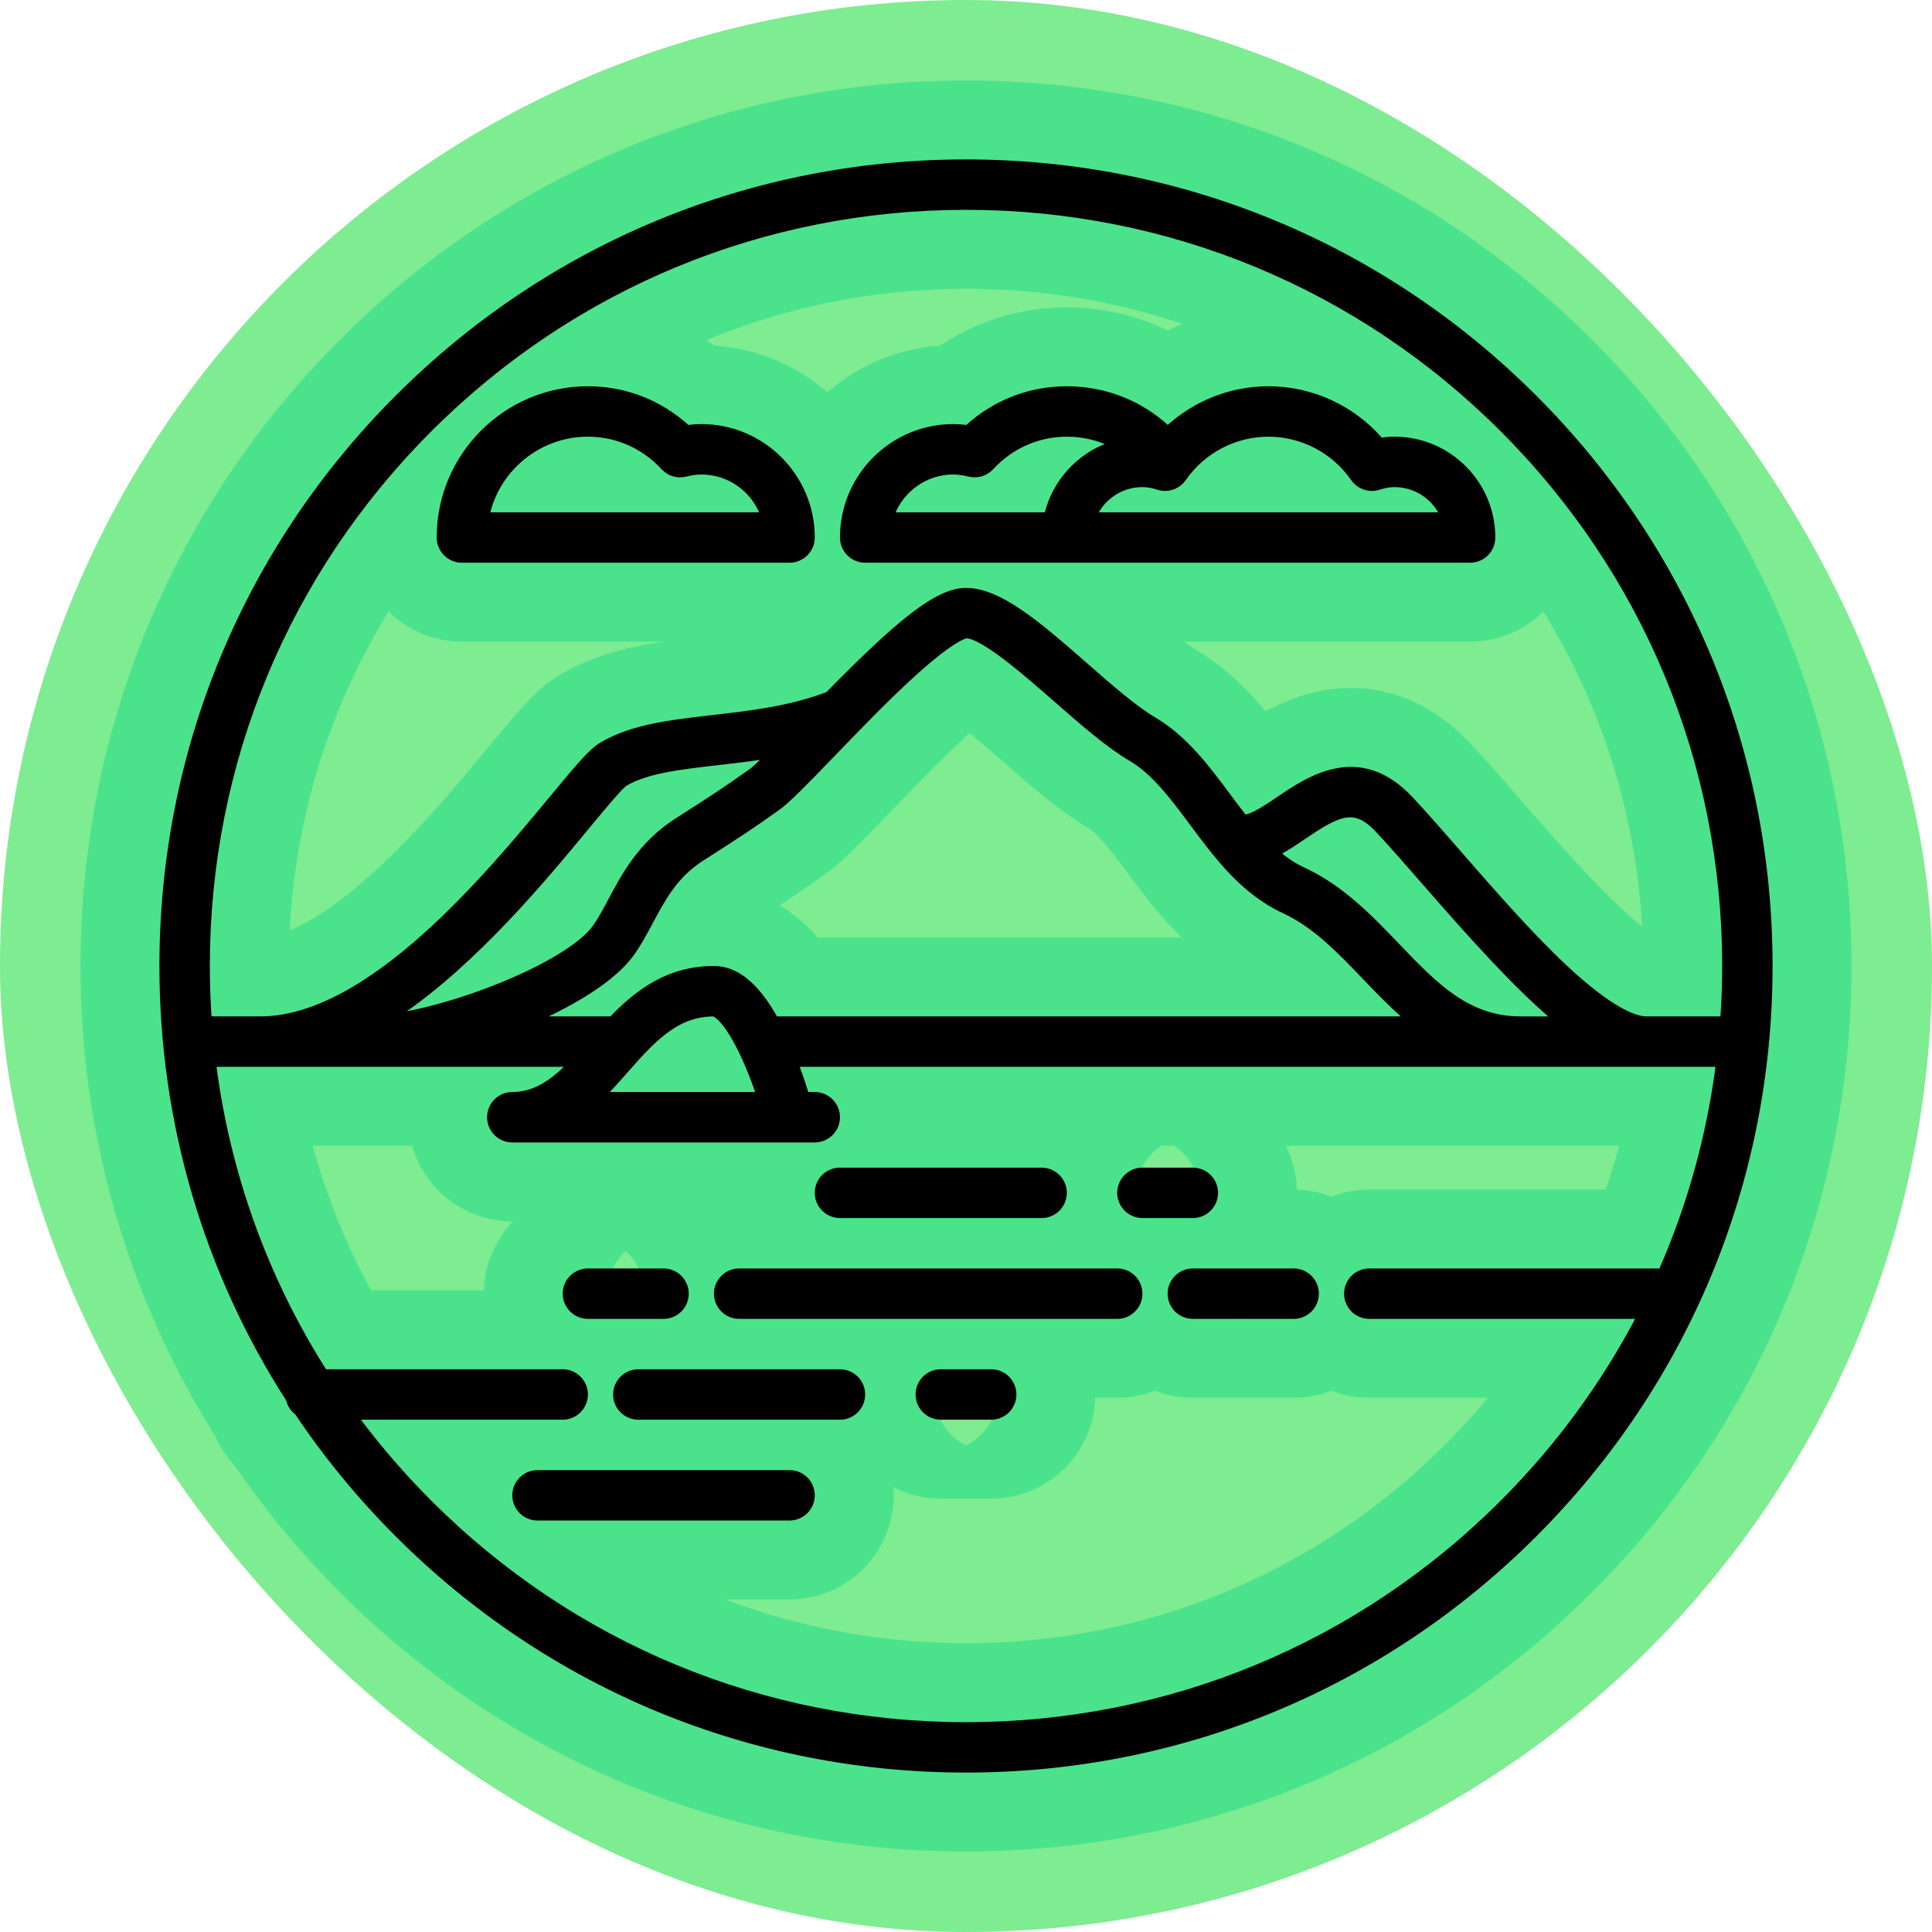 <svg fill="#000000" height="200px" width="200px" version="1.1" id="Capa_1" xmlns="http://www.w3.org/2000/svg" xmlns:xlink="http://www.w3.org/1999/xlink" viewBox="-51.1 -51.1 613.20 613.20" xml:space="preserve" stroke="#000000" transform="rotate(0)"><g id="SVGRepo_bgCarrier" stroke-width="0" transform="translate(0,0), scale(1)"><rect x="-51.1" y="-51.1" width="613.20" height="613.20" rx="306.6" fill="#7eec91" strokewidth="0"></rect></g><g id="SVGRepo_tracerCarrier" stroke-linecap="round" stroke-linejoin="round" stroke="#4be28c" stroke-width="51.1"> <g> <path d="M436.166,74.834C387.908,26.577,323.747,0,255.5,0S123.092,26.577,74.834,74.834C26.577,123.092,0,187.253,0,255.5 c0,49.574,14.036,96.986,40.206,137.719c0.407,1.733,1.414,3.231,2.792,4.269c9.229,13.75,19.864,26.705,31.837,38.678 C123.092,484.423,187.253,511,255.5,511s132.408-26.577,180.666-74.834C484.423,387.908,511,323.747,511,255.5 S484.423,123.092,436.166,74.834z M85.441,85.441C130.865,40.016,191.26,15,255.5,15s124.635,25.016,170.059,70.441 C470.984,130.865,496,191.26,496,255.5c0,5.532-0.199,11.032-0.567,16.5H471.5c-3.069,0-10.464-2.097-25.508-16.139 c-11.081-10.342-22.934-23.934-33.393-35.927c-5.605-6.427-10.899-12.498-15.616-17.552c-16.508-17.687-32.718-6.697-42.403-0.131 c-3.731,2.529-7.929,5.375-10.581,5.714c-1.647-2.11-3.277-4.295-4.928-6.511c-6.8-9.132-13.832-18.574-23.768-24.419 c-6.068-3.569-13.977-10.489-21.625-17.181C279.05,147.054,266.417,136,255.5,136c-9.357,0-21.689,10.275-44.024,33.009 c-11.903,4.527-24.338,5.96-36.378,7.339c-13.295,1.522-25.854,2.959-35.456,8.721c-3.367,2.021-7.29,6.674-15.841,17.006 C103.575,226.512,65.928,272,31.5,272H15.567C15.199,266.532,15,261.032,15,255.5C15,191.26,40.016,130.865,85.441,85.441z M431.5,272c-16.695,0-26.958-10.714-38.84-23.12c-8.704-9.087-17.705-18.484-30.006-24.185c-2.783-1.29-5.327-2.985-7.719-4.964 c2.768-1.474,5.435-3.281,8.062-5.063c11.312-7.669,15.905-9.674,23.02-2.05c4.544,4.868,9.757,10.847,15.277,17.176 c14.817,16.99,28.216,31.877,40.326,42.207H431.5z M147.507,289.161c8.578-9.719,15.989-18.116,27.899-18.16 c0.402,0.156,4.579,2.104,10.654,16.517c1.242,2.947,2.329,5.871,3.235,8.483h-48.005 C143.459,293.747,145.513,291.42,147.507,289.161z M195.212,272c-6.003-10.744-12.494-16-19.712-16 c-14.621,0-24.468,7.52-32.656,16h-21.999c9.837-4.589,22.651-11.742,28.72-20.089c2.306-3.171,4.13-6.592,6.062-10.214 c3.848-7.218,7.828-14.681,15.929-19.889l3.341-2.146c7.839-5.03,12.57-8.066,20.962-14.06c3.368-2.406,8.667-7.85,17.743-17.264 c7.889-8.183,16.83-17.458,25.1-24.99c12.115-11.034,16.253-12.223,16.904-12.347c5.358,0.159,19.088,12.173,28.194,20.141 c8.544,7.477,16.615,14.539,23.896,18.822c7.322,4.307,13.161,12.148,19.343,20.449c8,10.743,16.272,21.851,29.306,27.891 c9.734,4.511,17.382,12.496,25.48,20.95c4.076,4.256,8.334,8.695,13.022,12.745H195.212z M75.839,270.788 c24.348-16.662,45.703-42.459,59.517-59.15c4.84-5.849,10.322-12.473,12.071-13.748c6.819-4.057,17.275-5.255,29.376-6.64 c4.74-0.542,9.714-1.113,14.816-1.902c-1.963,1.923-3.547,3.382-4.479,4.048c-8.088,5.777-12.441,8.571-20.345,13.642l-3.352,2.152 c-11.388,7.321-16.747,17.372-21.054,25.449c-1.679,3.148-3.264,6.122-4.956,8.449C129.857,253.508,99.016,266.77,75.839,270.788z M425.559,425.559C380.135,470.984,319.74,496,255.5,496s-124.635-25.016-170.059-70.441c-8.367-8.367-16.036-17.246-22.99-26.559 H127.5c4.142,0,7.5-3.358,7.5-7.5s-3.358-7.5-7.5-7.5H52.107c-18.609-29.329-30.548-62.294-35.061-97h112.069 c-5.309,5.275-10.717,9-17.615,9c-4.142,0-7.5,3.358-7.5,7.5s3.358,7.5,7.5,7.5h87.972c0.008,0,0.016,0.002,0.024,0.002 c0.01,0,0.02-0.002,0.03-0.002h7.975c4.142,0,7.5-3.358,7.5-7.5s-3.358-7.5-7.5-7.5h-2.4c-0.784-2.484-1.83-5.612-3.105-9h291.959 c-2.936,22.578-9.015,44.418-18.033,65H383.5c-4.142,0-7.5,3.358-7.5,7.5s3.358,7.5,7.5,7.5h85.206 C457.526,388.316,443.065,408.053,425.559,425.559z"></path> <path d="M95.5,127h104c4.142,0,7.5-3.358,7.5-7.5c0-19.575-15.925-35.5-35.5-35.5c-1.388,0-2.804,0.098-4.27,0.298 C158.476,76.337,147.359,72,135.5,72C109.309,72,88,93.308,88,119.5C88,123.642,91.358,127,95.5,127z M135.5,87 c9.053,0,17.492,3.73,23.764,10.503c1.856,2.006,4.656,2.842,7.31,2.183C168.46,99.218,170.025,99,171.5,99 c8.658,0,16.08,5.395,19.08,13h-86.706C107.268,97.683,120.16,87,135.5,87z"></path> <path d="M223.5,127h64h16h112c4.142,0,7.5-3.358,7.5-7.5c0-17.369-14.131-31.5-31.5-31.5c-1.387,0-2.789,0.108-4.222,0.327 C378.299,78.022,365.268,72,351.5,72c-11.924,0-23.291,4.524-31.956,12.428C310.868,76.454,299.583,72,287.5,72 c-11.859,0-22.976,4.337-31.73,12.298C254.304,84.098,252.888,84,251.5,84c-19.575,0-35.5,15.925-35.5,35.5 C216,123.642,219.358,127,223.5,127z M351.5,87c10.599,0,20.567,5.233,26.665,13.998c1.875,2.694,5.282,3.858,8.413,2.87 c1.877-0.592,3.441-0.868,4.923-0.868c6.399,0,11.959,3.662,14.695,9H303.5h-6.695c2.735-5.338,8.295-9,14.695-9 c1.482,0,3.046,0.276,4.923,0.868c3.13,0.987,6.539-0.176,8.413-2.87C330.933,92.233,340.901,87,351.5,87z M251.5,99 c1.475,0,3.04,0.218,4.926,0.686c2.652,0.658,5.453-0.178,7.31-2.183C270.008,90.73,278.447,87,287.5,87 c4.707,0,9.234,0.996,13.361,2.853c-9.846,3.544-17.429,11.861-19.951,22.147H232.42C235.42,104.395,242.842,99,251.5,99z"></path> <path d="M215.5,335h64c4.142,0,7.5-3.358,7.5-7.5s-3.358-7.5-7.5-7.5h-64c-4.142,0-7.5,3.358-7.5,7.5S211.358,335,215.5,335z"></path> <path d="M303.5,352h-120c-4.142,0-7.5,3.358-7.5,7.5s3.358,7.5,7.5,7.5h120c4.142,0,7.5-3.358,7.5-7.5S307.642,352,303.5,352z"></path> <path d="M359.5,352h-32c-4.142,0-7.5,3.358-7.5,7.5s3.358,7.5,7.5,7.5h32c4.142,0,7.5-3.358,7.5-7.5S363.642,352,359.5,352z"></path> <path d="M159.5,367c4.142,0,7.5-3.358,7.5-7.5s-3.358-7.5-7.5-7.5h-24c-4.142,0-7.5,3.358-7.5,7.5s3.358,7.5,7.5,7.5H159.5z"></path> <path d="M335,327.5c0-4.142-3.358-7.5-7.5-7.5h-16c-4.142,0-7.5,3.358-7.5,7.5s3.358,7.5,7.5,7.5h16 C331.642,335,335,331.642,335,327.5z"></path> <path d="M215.5,384h-64c-4.142,0-7.5,3.358-7.5,7.5s3.358,7.5,7.5,7.5h64c4.142,0,7.5-3.358,7.5-7.5S219.642,384,215.5,384z"></path> <path d="M199.5,416h-80c-4.142,0-7.5,3.358-7.5,7.5s3.358,7.5,7.5,7.5h80c4.142,0,7.5-3.358,7.5-7.5S203.642,416,199.5,416z"></path> <path d="M263.5,384h-16c-4.142,0-7.5,3.358-7.5,7.5s3.358,7.5,7.5,7.5h16c4.142,0,7.5-3.358,7.5-7.5S267.642,384,263.5,384z"></path> </g> </g><g id="SVGRepo_iconCarrier"> <g> <path d="M436.166,74.834C387.908,26.577,323.747,0,255.5,0S123.092,26.577,74.834,74.834C26.577,123.092,0,187.253,0,255.5 c0,49.574,14.036,96.986,40.206,137.719c0.407,1.733,1.414,3.231,2.792,4.269c9.229,13.75,19.864,26.705,31.837,38.678 C123.092,484.423,187.253,511,255.5,511s132.408-26.577,180.666-74.834C484.423,387.908,511,323.747,511,255.5 S484.423,123.092,436.166,74.834z M85.441,85.441C130.865,40.016,191.26,15,255.5,15s124.635,25.016,170.059,70.441 C470.984,130.865,496,191.26,496,255.5c0,5.532-0.199,11.032-0.567,16.5H471.5c-3.069,0-10.464-2.097-25.508-16.139 c-11.081-10.342-22.934-23.934-33.393-35.927c-5.605-6.427-10.899-12.498-15.616-17.552c-16.508-17.687-32.718-6.697-42.403-0.131 c-3.731,2.529-7.929,5.375-10.581,5.714c-1.647-2.11-3.277-4.295-4.928-6.511c-6.8-9.132-13.832-18.574-23.768-24.419 c-6.068-3.569-13.977-10.489-21.625-17.181C279.05,147.054,266.417,136,255.5,136c-9.357,0-21.689,10.275-44.024,33.009 c-11.903,4.527-24.338,5.96-36.378,7.339c-13.295,1.522-25.854,2.959-35.456,8.721c-3.367,2.021-7.29,6.674-15.841,17.006 C103.575,226.512,65.928,272,31.5,272H15.567C15.199,266.532,15,261.032,15,255.5C15,191.26,40.016,130.865,85.441,85.441z M431.5,272c-16.695,0-26.958-10.714-38.84-23.12c-8.704-9.087-17.705-18.484-30.006-24.185c-2.783-1.29-5.327-2.985-7.719-4.964 c2.768-1.474,5.435-3.281,8.062-5.063c11.312-7.669,15.905-9.674,23.02-2.05c4.544,4.868,9.757,10.847,15.277,17.176 c14.817,16.99,28.216,31.877,40.326,42.207H431.5z M147.507,289.161c8.578-9.719,15.989-18.116,27.899-18.16 c0.402,0.156,4.579,2.104,10.654,16.517c1.242,2.947,2.329,5.871,3.235,8.483h-48.005 C143.459,293.747,145.513,291.42,147.507,289.161z M195.212,272c-6.003-10.744-12.494-16-19.712-16 c-14.621,0-24.468,7.52-32.656,16h-21.999c9.837-4.589,22.651-11.742,28.72-20.089c2.306-3.171,4.13-6.592,6.062-10.214 c3.848-7.218,7.828-14.681,15.929-19.889l3.341-2.146c7.839-5.03,12.57-8.066,20.962-14.06c3.368-2.406,8.667-7.85,17.743-17.264 c7.889-8.183,16.83-17.458,25.1-24.99c12.115-11.034,16.253-12.223,16.904-12.347c5.358,0.159,19.088,12.173,28.194,20.141 c8.544,7.477,16.615,14.539,23.896,18.822c7.322,4.307,13.161,12.148,19.343,20.449c8,10.743,16.272,21.851,29.306,27.891 c9.734,4.511,17.382,12.496,25.48,20.95c4.076,4.256,8.334,8.695,13.022,12.745H195.212z M75.839,270.788 c24.348-16.662,45.703-42.459,59.517-59.15c4.84-5.849,10.322-12.473,12.071-13.748c6.819-4.057,17.275-5.255,29.376-6.64 c4.74-0.542,9.714-1.113,14.816-1.902c-1.963,1.923-3.547,3.382-4.479,4.048c-8.088,5.777-12.441,8.571-20.345,13.642l-3.352,2.152 c-11.388,7.321-16.747,17.372-21.054,25.449c-1.679,3.148-3.264,6.122-4.956,8.449C129.857,253.508,99.016,266.77,75.839,270.788z M425.559,425.559C380.135,470.984,319.74,496,255.5,496s-124.635-25.016-170.059-70.441c-8.367-8.367-16.036-17.246-22.99-26.559 H127.5c4.142,0,7.5-3.358,7.5-7.5s-3.358-7.5-7.5-7.5H52.107c-18.609-29.329-30.548-62.294-35.061-97h112.069 c-5.309,5.275-10.717,9-17.615,9c-4.142,0-7.5,3.358-7.5,7.5s3.358,7.5,7.5,7.5h87.972c0.008,0,0.016,0.002,0.024,0.002 c0.01,0,0.02-0.002,0.03-0.002h7.975c4.142,0,7.5-3.358,7.5-7.5s-3.358-7.5-7.5-7.5h-2.4c-0.784-2.484-1.83-5.612-3.105-9h291.959 c-2.936,22.578-9.015,44.418-18.033,65H383.5c-4.142,0-7.5,3.358-7.5,7.5s3.358,7.5,7.5,7.5h85.206 C457.526,388.316,443.065,408.053,425.559,425.559z"></path> <path d="M95.5,127h104c4.142,0,7.5-3.358,7.5-7.5c0-19.575-15.925-35.5-35.5-35.5c-1.388,0-2.804,0.098-4.27,0.298 C158.476,76.337,147.359,72,135.5,72C109.309,72,88,93.308,88,119.5C88,123.642,91.358,127,95.5,127z M135.5,87 c9.053,0,17.492,3.73,23.764,10.503c1.856,2.006,4.656,2.842,7.31,2.183C168.46,99.218,170.025,99,171.5,99 c8.658,0,16.08,5.395,19.08,13h-86.706C107.268,97.683,120.16,87,135.5,87z"></path> <path d="M223.5,127h64h16h112c4.142,0,7.5-3.358,7.5-7.5c0-17.369-14.131-31.5-31.5-31.5c-1.387,0-2.789,0.108-4.222,0.327 C378.299,78.022,365.268,72,351.5,72c-11.924,0-23.291,4.524-31.956,12.428C310.868,76.454,299.583,72,287.5,72 c-11.859,0-22.976,4.337-31.73,12.298C254.304,84.098,252.888,84,251.5,84c-19.575,0-35.5,15.925-35.5,35.5 C216,123.642,219.358,127,223.5,127z M351.5,87c10.599,0,20.567,5.233,26.665,13.998c1.875,2.694,5.282,3.858,8.413,2.87 c1.877-0.592,3.441-0.868,4.923-0.868c6.399,0,11.959,3.662,14.695,9H303.5h-6.695c2.735-5.338,8.295-9,14.695-9 c1.482,0,3.046,0.276,4.923,0.868c3.13,0.987,6.539-0.176,8.413-2.87C330.933,92.233,340.901,87,351.5,87z M251.5,99 c1.475,0,3.04,0.218,4.926,0.686c2.652,0.658,5.453-0.178,7.31-2.183C270.008,90.73,278.447,87,287.5,87 c4.707,0,9.234,0.996,13.361,2.853c-9.846,3.544-17.429,11.861-19.951,22.147H232.42C235.42,104.395,242.842,99,251.5,99z"></path> <path d="M215.5,335h64c4.142,0,7.5-3.358,7.5-7.5s-3.358-7.5-7.5-7.5h-64c-4.142,0-7.5,3.358-7.5,7.5S211.358,335,215.5,335z"></path> <path d="M303.5,352h-120c-4.142,0-7.5,3.358-7.5,7.5s3.358,7.5,7.5,7.5h120c4.142,0,7.5-3.358,7.5-7.5S307.642,352,303.5,352z"></path> <path d="M359.5,352h-32c-4.142,0-7.5,3.358-7.5,7.5s3.358,7.5,7.5,7.5h32c4.142,0,7.5-3.358,7.5-7.5S363.642,352,359.5,352z"></path> <path d="M159.5,367c4.142,0,7.5-3.358,7.5-7.5s-3.358-7.5-7.5-7.5h-24c-4.142,0-7.5,3.358-7.5,7.5s3.358,7.5,7.5,7.5H159.5z"></path> <path d="M335,327.5c0-4.142-3.358-7.5-7.5-7.5h-16c-4.142,0-7.5,3.358-7.5,7.5s3.358,7.5,7.5,7.5h16 C331.642,335,335,331.642,335,327.5z"></path> <path d="M215.5,384h-64c-4.142,0-7.5,3.358-7.5,7.5s3.358,7.5,7.5,7.5h64c4.142,0,7.5-3.358,7.5-7.5S219.642,384,215.5,384z"></path> <path d="M199.5,416h-80c-4.142,0-7.5,3.358-7.5,7.5s3.358,7.5,7.5,7.5h80c4.142,0,7.5-3.358,7.5-7.5S203.642,416,199.5,416z"></path> <path d="M263.5,384h-16c-4.142,0-7.5,3.358-7.5,7.5s3.358,7.5,7.5,7.5h16c4.142,0,7.5-3.358,7.5-7.5S267.642,384,263.5,384z"></path> </g> </g></svg>